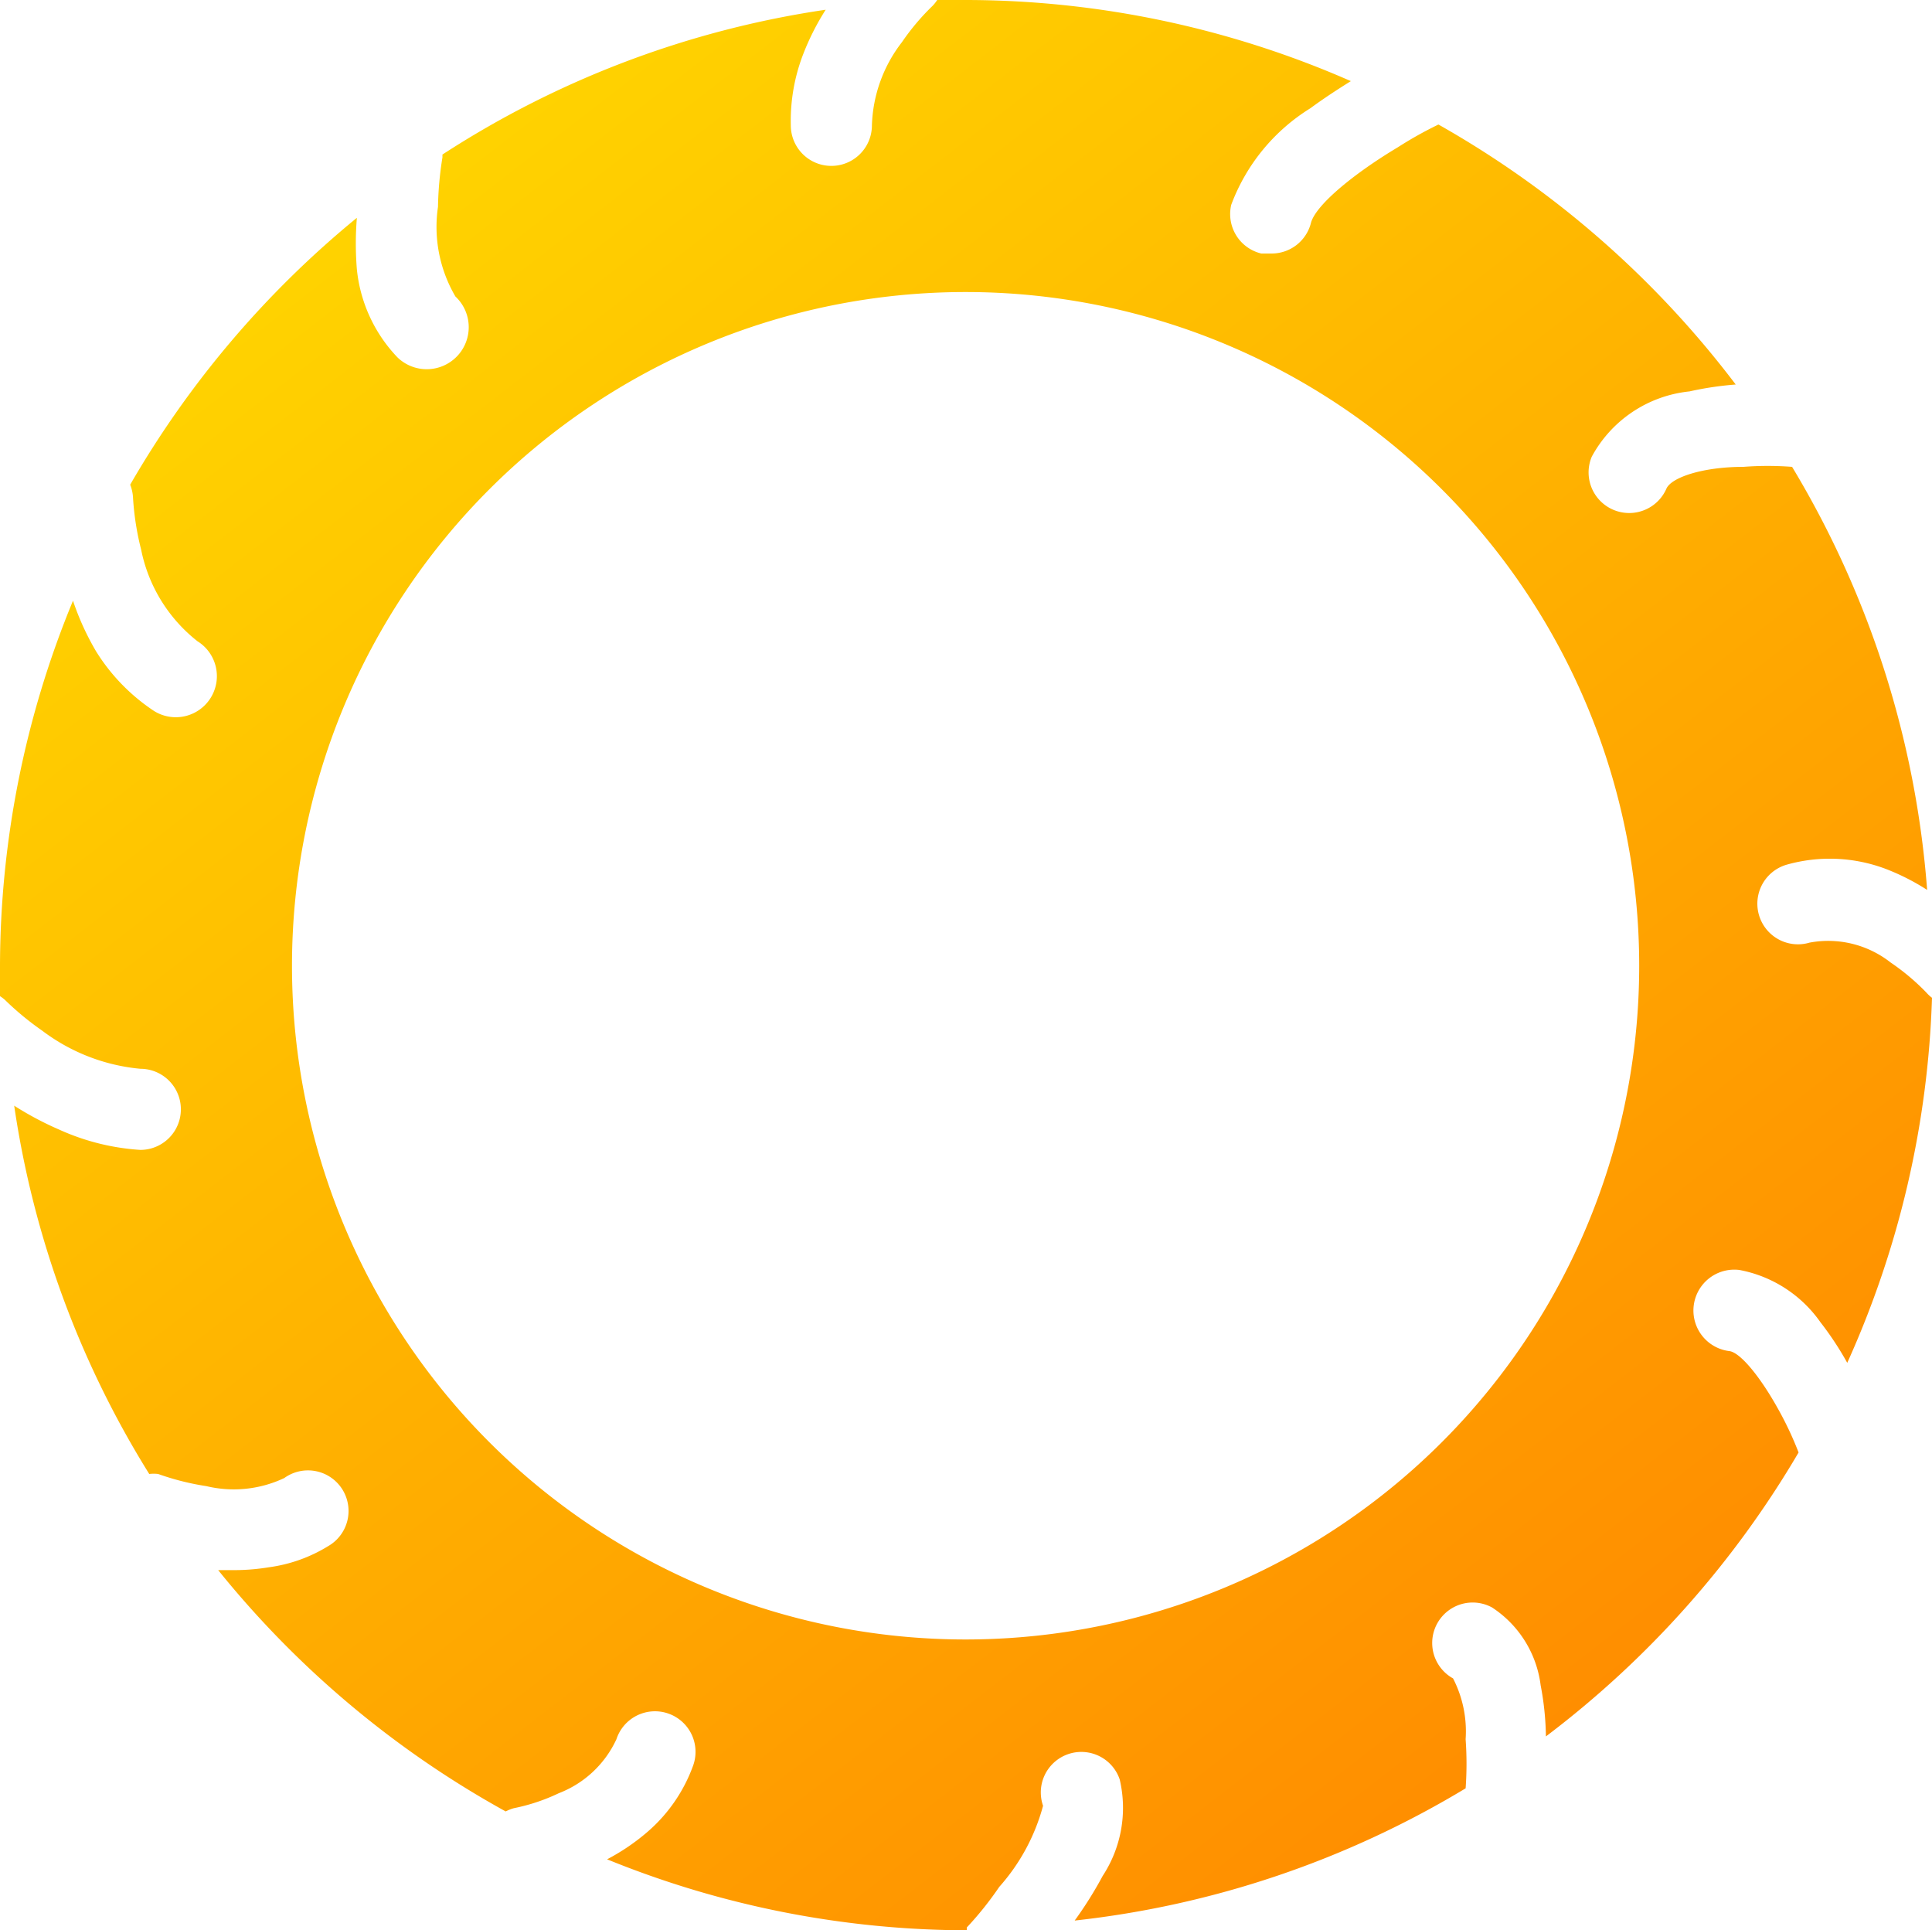 <svg xmlns="http://www.w3.org/2000/svg" xmlns:xlink="http://www.w3.org/1999/xlink" width="381.12" height="380.72" viewBox="0 0 381.12 380.72">
  <defs>
    <linearGradient id="linear-gradient" x1="0.249" y1="0.079" x2="0.859" y2="0.868" gradientUnits="objectBoundingBox">
      <stop offset="0" stop-color="#ffd200"/>
      <stop offset="1" stop-color="#ff8d00"/>
    </linearGradient>
  </defs>
  <g id="tire" transform="translate(0 -0.2)">
    <g id="Groupe_1" data-name="Groupe 1">
      <path id="Tracé_1" data-name="Tracé 1" d="M380,195.96a44.323,44.323,0,0,0-7.04-5.92,19.92,19.92,0,0,0-16-3.92,8.011,8.011,0,0,1-4.56-15.36,31.278,31.278,0,0,1,19.76.88,44.969,44.969,0,0,1,8,4.08,189.275,189.275,0,0,0-26.64-83.44,63.3,63.3,0,0,0-9.6,0c-8,0-14.24,2.08-15.2,4.32A8.01,8.01,0,0,1,314,90.28,24.8,24.8,0,0,1,333.28,77.4a63.925,63.925,0,0,1,9.12-1.36,192,192,0,0,0-58.64-51.28,76.673,76.673,0,0,0-8,4.48c-8.56,5.12-16,11.2-17.12,14.8a8,8,0,0,1-8,6.16H248.8a8,8,0,0,1-5.92-9.6,38,38,0,0,1,15.6-19.04c2.72-2,5.44-3.76,8-5.36A189.362,189.362,0,0,0,190.56.2h-5.68A7.932,7.932,0,0,1,184,1.32a46.166,46.166,0,0,0-6.08,7.2A28.162,28.162,0,0,0,172,24.92a8,8,0,1,1-16,0A36.476,36.476,0,0,1,158.4,11a49.777,49.777,0,0,1,4.48-8.88,189.192,189.192,0,0,0-75.6,28.56v.56A68.213,68.213,0,0,0,86.4,41a27.122,27.122,0,0,0,3.44,17.68,8.29,8.29,0,1,1-11.44,12,29.364,29.364,0,0,1-8-17.36,62.213,62.213,0,0,1,0-10.16A192,192,0,0,0,25.68,95.8a8.015,8.015,0,0,1,.56,2.56,54.72,54.72,0,0,0,1.6,10.24,30.641,30.641,0,0,0,11.12,18.08,8.1,8.1,0,0,1-8.56,13.76,38.407,38.407,0,0,1-11.44-11.76,52.4,52.4,0,0,1-4.56-10,189.347,189.347,0,0,0-14.4,72v6a7.241,7.241,0,0,1,.96.72,57.272,57.272,0,0,0,7.36,6.08A37.846,37.846,0,0,0,27.68,211a8,8,0,0,1,0,16,45.759,45.759,0,0,1-16-4,63.16,63.16,0,0,1-8.88-4.72,189.121,189.121,0,0,0,26.64,72.64,7.3,7.3,0,0,1,1.76,0,51.445,51.445,0,0,0,9.52,2.4,23.282,23.282,0,0,0,15.36-1.6,8,8,0,1,1,8.64,13.44,29.761,29.761,0,0,1-11.68,4.16,41.971,41.971,0,0,1-6.4.56h-3.6a192,192,0,0,0,56.72,47.6,8.018,8.018,0,0,1,1.6-.64,37.8,37.8,0,0,0,8.88-2.96,20.72,20.72,0,0,0,11.36-10.64,8,8,0,1,1,15.194,5.014c-.047.143-.1.285-.154.426a31.278,31.278,0,0,1-8.88,12.8,42.1,42.1,0,0,1-8,5.44,189.206,189.206,0,0,0,70.96,14v-.56a65.195,65.195,0,0,0,6.4-8,39.277,39.277,0,0,0,8.64-16,7.994,7.994,0,0,1,15.071-5.336c.017.045.033.091.049.136a24.48,24.48,0,0,1-3.36,19.04A76.62,76.62,0,0,1,212,379a189.19,189.19,0,0,0,77.12-26.08,67.4,67.4,0,0,0,0-9.68,22.8,22.8,0,0,0-2.48-12,7.984,7.984,0,0,1,7.646-14.018l.034.018a21.52,21.52,0,0,1,9.6,15.36,57.436,57.436,0,0,1,1.04,10.08,191.986,191.986,0,0,0,49.84-56,66.507,66.507,0,0,0-4.16-8.8c-3.44-6.16-7.36-10.96-9.52-11.2a8.062,8.062,0,1,1,2-16,25.2,25.2,0,0,1,16,10.32,61.679,61.679,0,0,1,5.28,8,189.187,189.187,0,0,0,16.72-72A7.358,7.358,0,0,1,380,195.96ZM190.4,323.56A132.88,132.88,0,1,1,323.36,190.68,132.88,132.88,0,0,1,190.4,323.56Z" fill="url(#linear-gradient)"/>
    </g>
  </g>
</svg>
